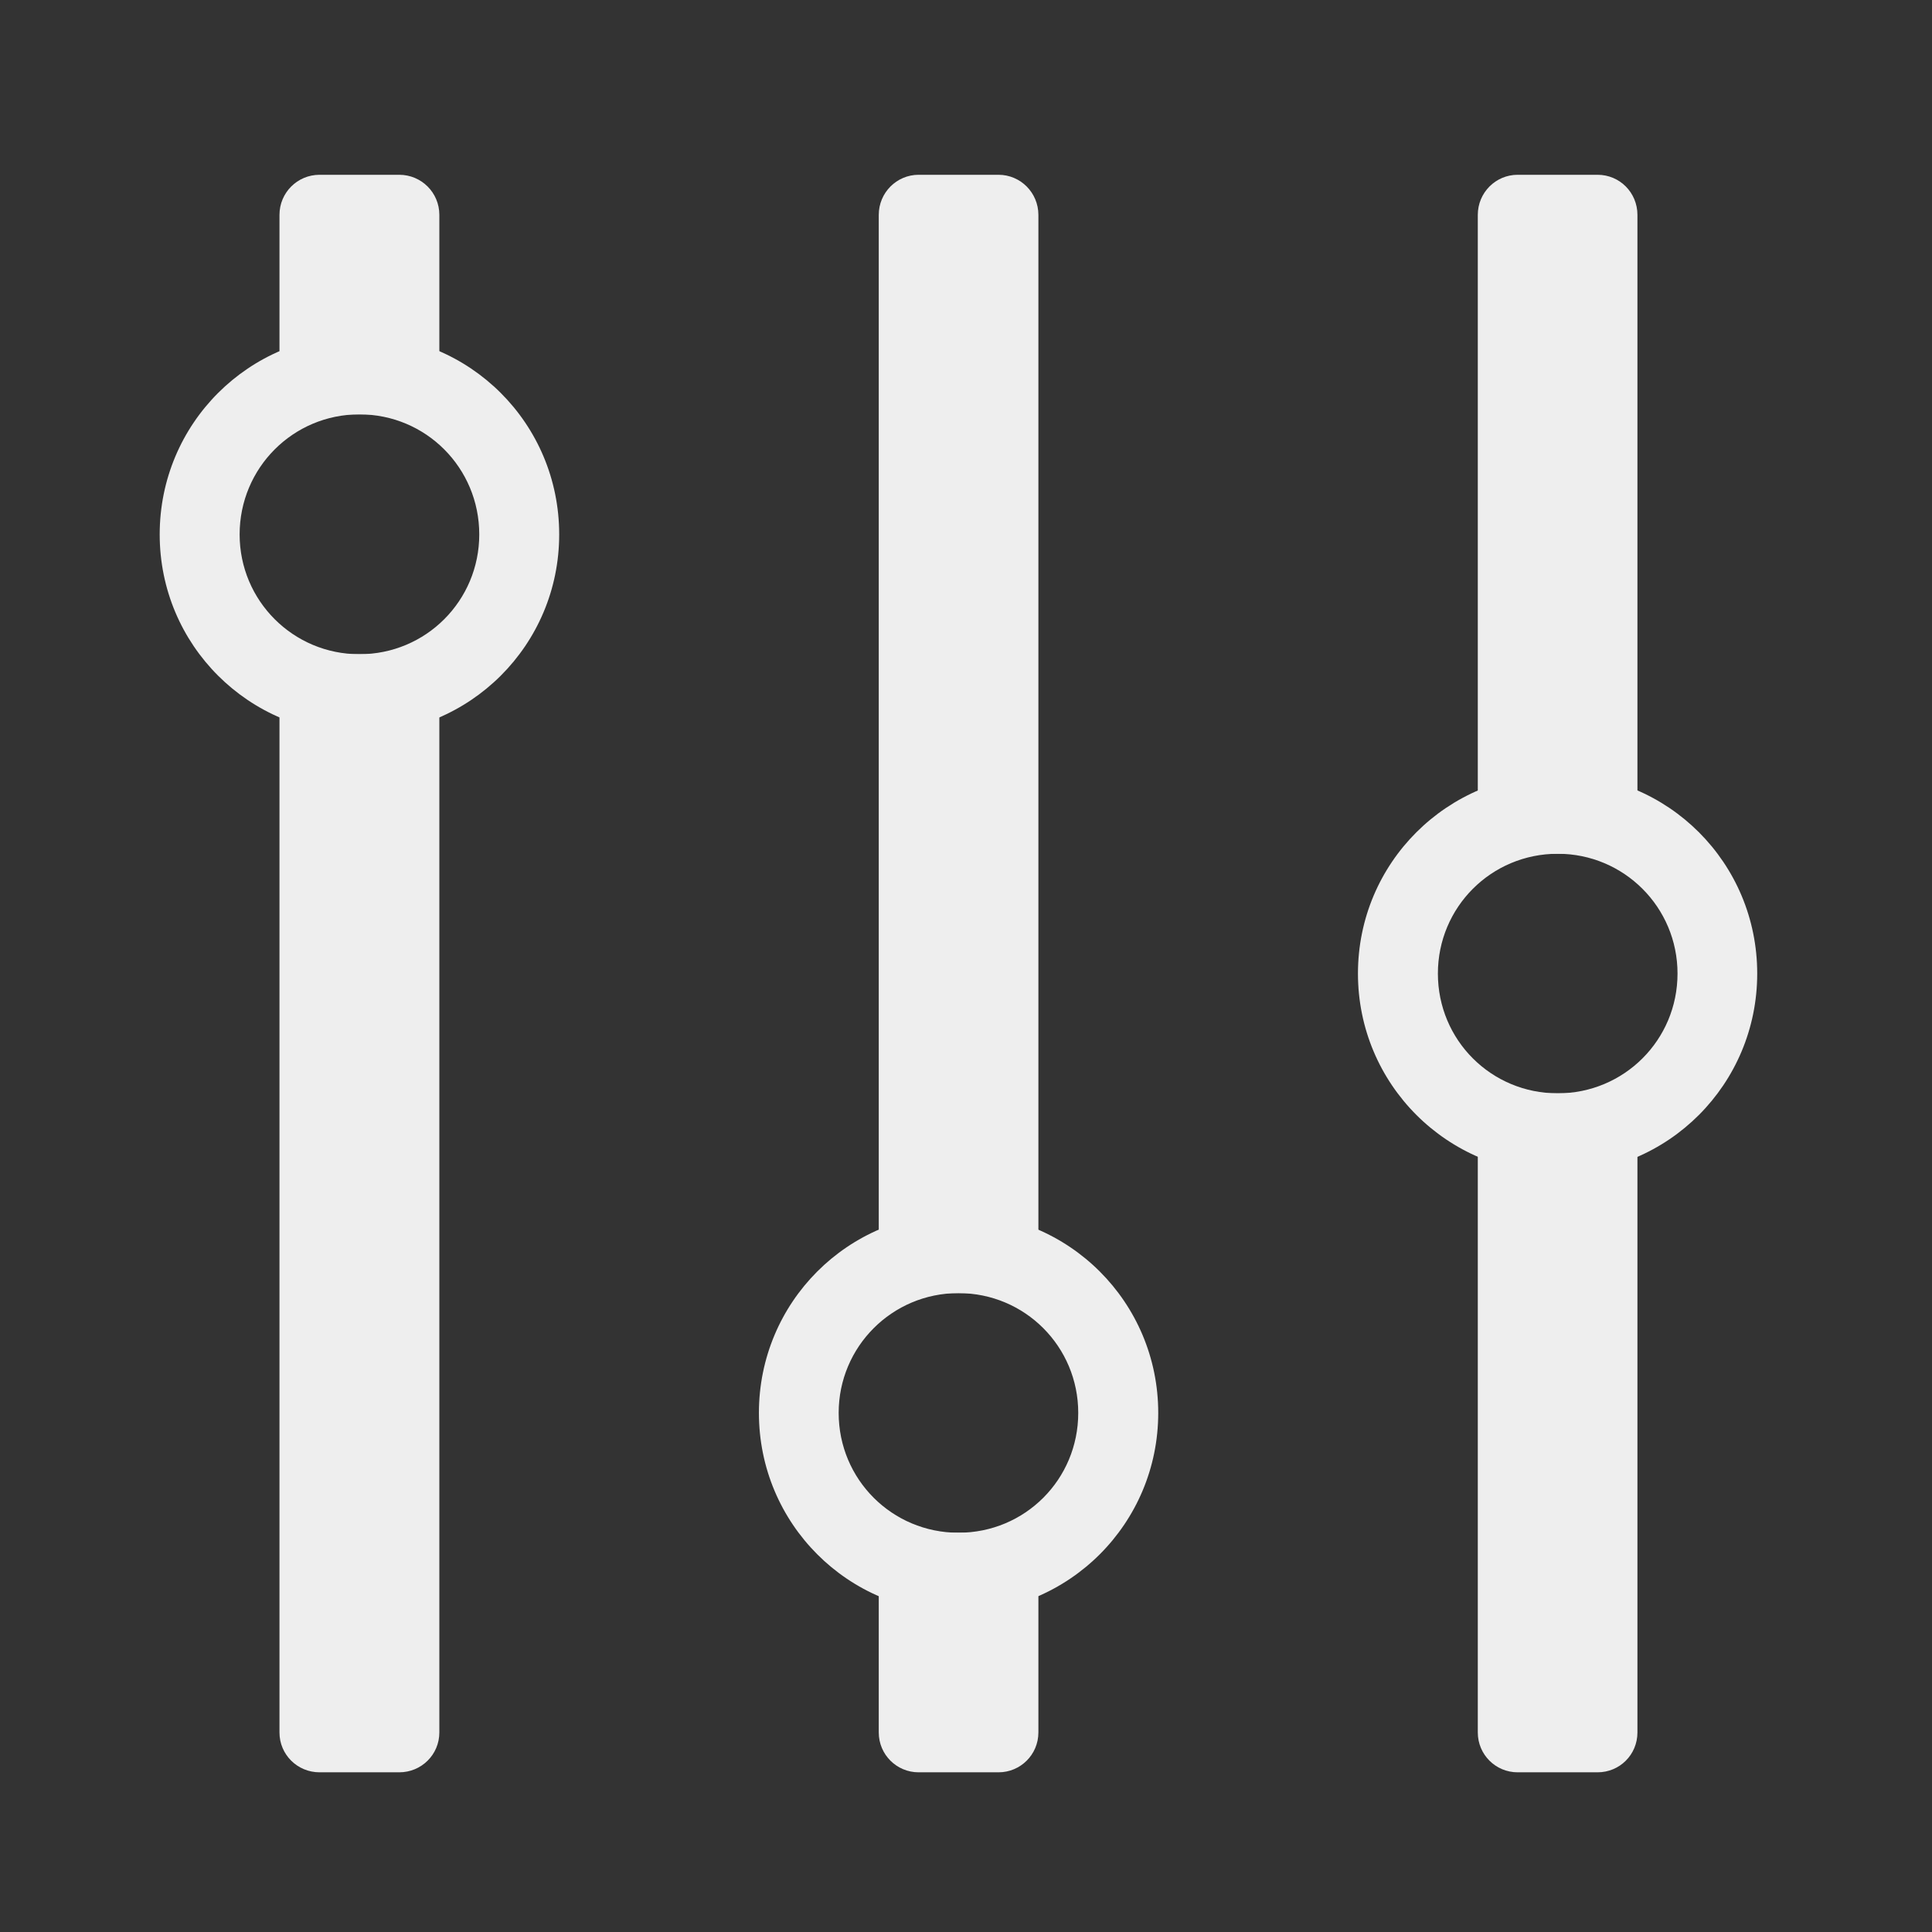 
<svg xmlns="http://www.w3.org/2000/svg" xmlns:xlink="http://www.w3.org/1999/xlink" width="32px" height="32px" viewBox="0 0 32 32" version="1.1">
<rect x="0" y="0" width="32" height="32" fill="#333333" stroke="none"/>
<g id="surface1">
     <defs>
  <style id="current-color-scheme" type="text/css">
   .ColorScheme-Text { color:#eeeeee; } .ColorScheme-Highlight { color:#424242; }
  </style>
 </defs>
<path style="fill:currentColor" class="ColorScheme-Text" d="M 7.277 6.203 L 7.277 3.559 C 7.277 3.191 6.98 2.895 6.613 2.895 L 5.293 2.895 C 4.926 2.895 4.629 3.191 4.629 3.559 L 4.629 6.203 C 4.629 6.57 4.926 6.863 5.293 6.863 L 6.613 6.863 C 6.98 6.863 7.277 6.57 7.277 6.203 Z M 7.277 6.203 "/>
     <defs>
  <style id="current-color-scheme" type="text/css">
   .ColorScheme-Text { color:#eeeeee; } .ColorScheme-Highlight { color:#424242; }
  </style>
 </defs>
<path style="fill:currentColor" class="ColorScheme-Text" d="M 2.645 8.852 C 2.645 7.016 4.121 5.543 5.953 5.543 C 7.785 5.543 9.262 7.016 9.262 8.852 C 9.262 10.684 7.785 12.156 5.953 12.156 C 4.121 12.156 2.645 10.684 2.645 8.852 Z M 3.969 8.852 C 3.969 9.949 4.855 10.836 5.953 10.836 C 7.055 10.836 7.938 9.949 7.938 8.852 C 7.938 7.75 7.055 6.863 5.953 6.863 C 4.855 6.863 3.969 7.75 3.969 8.852 Z M 3.969 8.852 "/>
     <defs>
  <style id="current-color-scheme" type="text/css">
   .ColorScheme-Text { color:#eeeeee; } .ColorScheme-Highlight { color:#424242; }
  </style>
 </defs>
<path style="fill:currentColor" class="ColorScheme-Text" d="M 7.277 28.695 L 7.277 11.496 C 7.277 11.129 6.98 10.836 6.613 10.836 L 5.293 10.836 C 4.926 10.836 4.629 11.129 4.629 11.496 L 4.629 28.695 C 4.629 29.062 4.926 29.355 5.293 29.355 L 6.613 29.355 C 6.98 29.355 7.277 29.062 7.277 28.695 Z M 7.277 28.695 "/>
     <defs>
  <style id="current-color-scheme" type="text/css">
   .ColorScheme-Text { color:#eeeeee; } .ColorScheme-Highlight { color:#424242; }
  </style>
 </defs>
<path style="fill:currentColor" class="ColorScheme-Text" d="M 27.121 13.48 L 27.121 3.559 C 27.121 3.191 26.828 2.895 26.461 2.895 L 25.137 2.895 C 24.773 2.895 24.477 3.191 24.477 3.559 L 24.477 13.48 C 24.477 13.848 24.773 14.141 25.137 14.141 L 26.461 14.141 C 26.828 14.141 27.121 13.848 27.121 13.48 Z M 27.121 13.48 "/>
     <defs>
  <style id="current-color-scheme" type="text/css">
   .ColorScheme-Text { color:#eeeeee; } .ColorScheme-Highlight { color:#424242; }
  </style>
 </defs>
<path style="fill:currentColor" class="ColorScheme-Text" d="M 22.492 16.125 C 22.492 14.293 23.969 12.82 25.801 12.82 C 27.633 12.82 29.105 14.293 29.105 16.125 C 29.105 17.957 27.633 19.434 25.801 19.434 C 23.969 19.434 22.492 17.957 22.492 16.125 Z M 23.816 16.125 C 23.816 17.227 24.699 18.109 25.801 18.109 C 26.898 18.109 27.785 17.227 27.785 16.125 C 27.785 15.027 26.898 14.141 25.801 14.141 C 24.699 14.141 23.816 15.027 23.816 16.125 Z M 23.816 16.125 "/>
     <defs>
  <style id="current-color-scheme" type="text/css">
   .ColorScheme-Text { color:#eeeeee; } .ColorScheme-Highlight { color:#424242; }
  </style>
 </defs>
<path style="fill:currentColor" class="ColorScheme-Text" d="M 27.121 28.695 L 27.121 18.773 C 27.121 18.406 26.828 18.109 26.461 18.109 L 25.137 18.109 C 24.773 18.109 24.477 18.406 24.477 18.773 L 24.477 28.695 C 24.477 29.062 24.773 29.355 25.137 29.355 L 26.461 29.355 C 26.828 29.355 27.121 29.062 27.121 28.695 Z M 27.121 28.695 "/>
     <defs>
  <style id="current-color-scheme" type="text/css">
   .ColorScheme-Text { color:#eeeeee; } .ColorScheme-Highlight { color:#424242; }
  </style>
 </defs>
<path style="fill:currentColor" class="ColorScheme-Text" d="M 17.199 26.051 L 17.199 28.695 C 17.199 29.062 16.902 29.355 16.539 29.355 L 15.215 29.355 C 14.852 29.355 14.555 29.062 14.555 28.695 L 14.555 26.051 C 14.555 25.684 14.852 25.387 15.215 25.387 L 16.539 25.387 C 16.902 25.387 17.199 25.684 17.199 26.051 Z M 17.199 26.051 "/>
     <defs>
  <style id="current-color-scheme" type="text/css">
   .ColorScheme-Text { color:#eeeeee; } .ColorScheme-Highlight { color:#424242; }
  </style>
 </defs>
<path style="fill:currentColor" class="ColorScheme-Text" d="M 12.57 23.402 C 12.57 25.234 14.043 26.711 15.875 26.711 C 17.707 26.711 19.184 25.234 19.184 23.402 C 19.184 21.57 17.707 20.094 15.875 20.094 C 14.043 20.094 12.57 21.57 12.57 23.402 Z M 13.891 23.402 C 13.891 22.305 14.777 21.418 15.875 21.418 C 16.977 21.418 17.859 22.305 17.859 23.402 C 17.859 24.504 16.977 25.387 15.875 25.387 C 14.777 25.387 13.891 24.504 13.891 23.402 Z M 13.891 23.402 "/>
     <defs>
  <style id="current-color-scheme" type="text/css">
   .ColorScheme-Text { color:#eeeeee; } .ColorScheme-Highlight { color:#424242; }
  </style>
 </defs>
<path style="fill:currentColor" class="ColorScheme-Text" d="M 17.199 3.559 L 17.199 20.758 C 17.199 21.121 16.902 21.418 16.539 21.418 L 15.215 21.418 C 14.852 21.418 14.555 21.121 14.555 20.758 L 14.555 3.559 C 14.555 3.191 14.852 2.895 15.215 2.895 L 16.539 2.895 C 16.902 2.895 17.199 3.191 17.199 3.559 Z M 17.199 3.559 "/>
</g>
</svg>
